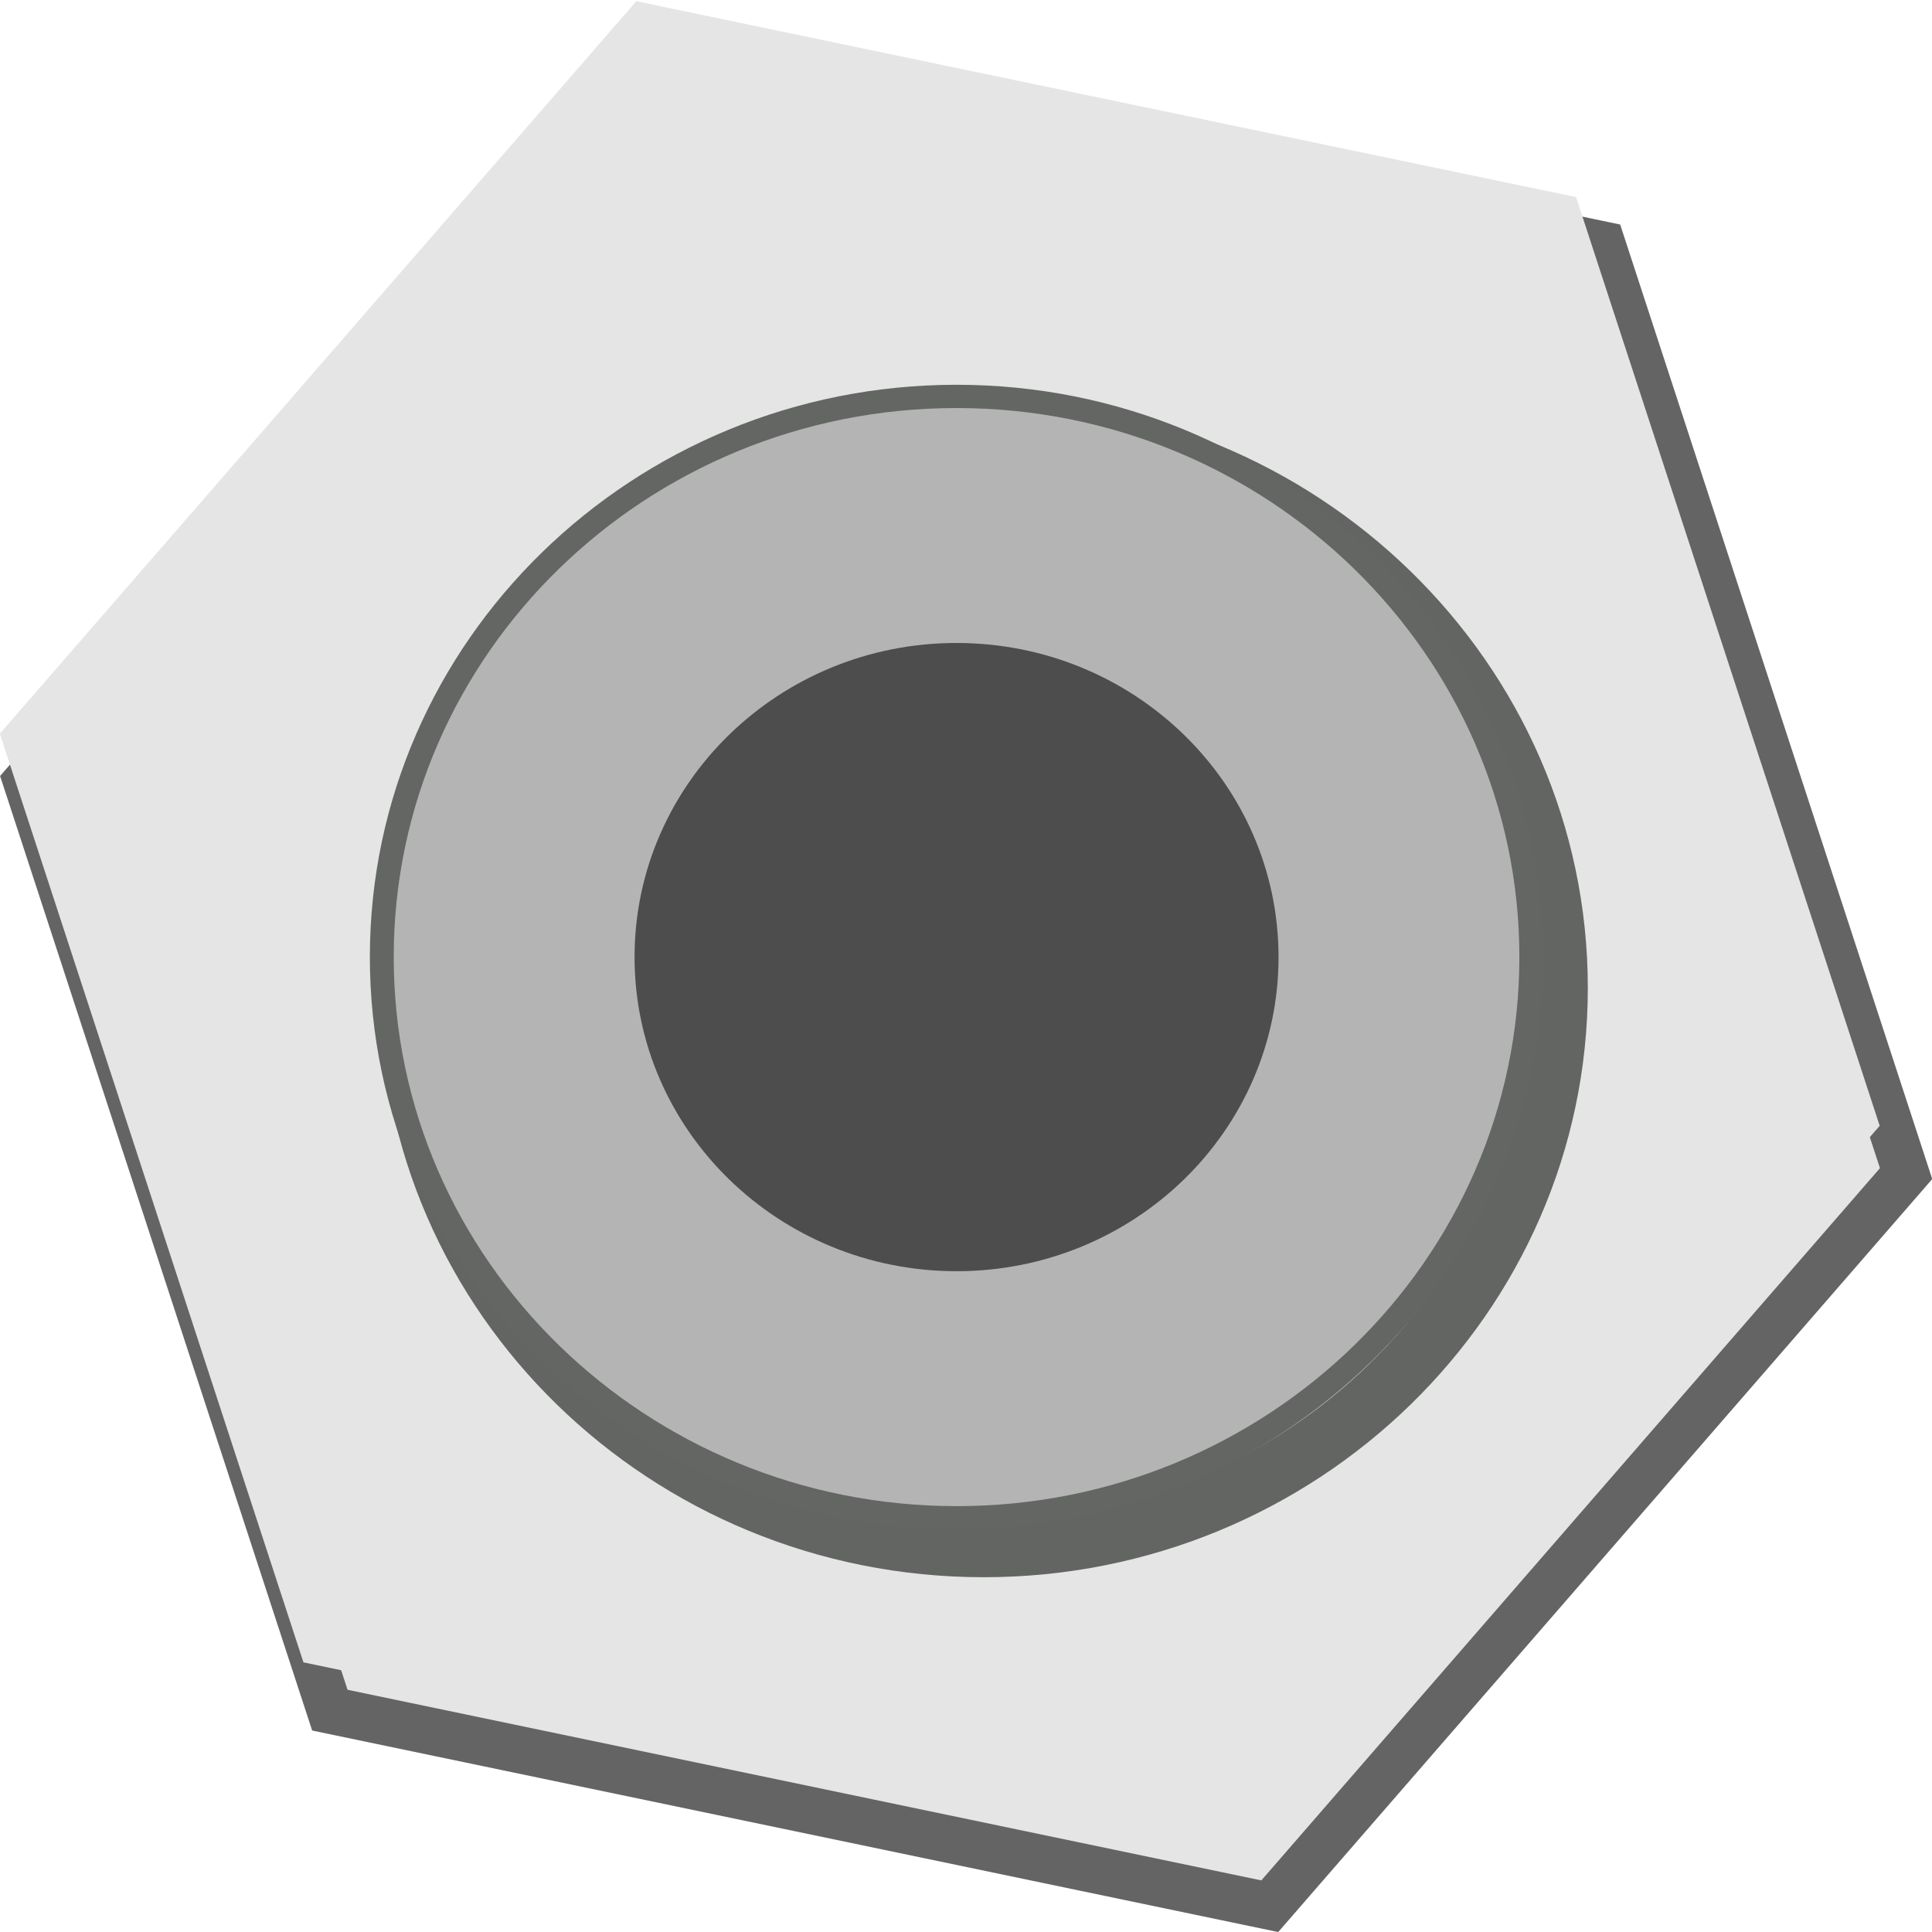 <?xml version="1.0" encoding="UTF-8" standalone="no"?>
<!-- Generator: Adobe Illustrator 23.0.3, SVG Export Plug-In . SVG Version: 6.00 Build 0)  -->

<svg
   xmlns:dc="http://purl.org/dc/elements/1.1/"
   xmlns:cc="http://creativecommons.org/ns#"
   xmlns:rdf="http://www.w3.org/1999/02/22-rdf-syntax-ns#"
   xmlns:svg="http://www.w3.org/2000/svg"
   xmlns="http://www.w3.org/2000/svg"
   xmlns:sodipodi="http://sodipodi.sourceforge.net/DTD/sodipodi-0.dtd"
   xmlns:inkscape="http://www.inkscape.org/namespaces/inkscape"
   version="1.0"
   id="Layer_1"
   x="0px"
   y="0px"
   viewBox="0 0 18 18"
   enable-background="new 0 0 20 20"
   xml:space="preserve"
   sodipodi:docname="buchla_audio_in_18_2.svg"
   inkscape:version="0.92.2 5c3e80d, 2017-08-06"
   width="18"
   height="18"><defs
     id="defs15" /><sodipodi:namedview
     pagecolor="#ffffff"
     bordercolor="#666666"
     borderopacity="1"
     objecttolerance="10"
     gridtolerance="10"
     guidetolerance="10"
     inkscape:pageopacity="0"
     inkscape:pageshadow="2"
     inkscape:window-width="1157"
     inkscape:window-height="702"
     id="namedview13"
     showgrid="false"
     inkscape:pagecheckerboard="true"
     inkscape:zoom="11.313708"
     inkscape:cx="7.7925271"
     inkscape:cy="10"
     inkscape:window-x="105"
     inkscape:window-y="27"
     inkscape:window-maximized="0"
     inkscape:current-layer="Layer_1" /><g
     id="g824"
     transform="matrix(0.911,0,0,0.889,-0.107,1.893)"><path
       transform="matrix(0,-2.059,1.969,0,-19.769,17.848)"
       d="M 8.456,18.423 3.729,20 1.2531479e-8,16.695 0.998,11.813 5.725,10.236 9.453,13.542 Z"
       inkscape:randomized="0"
       inkscape:rounded="0"
       inkscape:flatsided="true"
       sodipodi:arg2="1.2488287"
       sodipodi:arg1="0.72522991"
       sodipodi:r2="4.3151741"
       sodipodi:r1="4.9827337"
       sodipodi:cy="15.11821"
       sodipodi:cx="4.7266941"
       sodipodi:sides="6"
       id="path834"
       style="opacity:1;fill:#e5e5e5;fill-opacity:1;stroke:#646464;stroke-width:0.24;stroke-miterlimit:4;stroke-dasharray:none;stroke-dashoffset:0;stroke-opacity:1"
       sodipodi:type="star" /><path
       sodipodi:type="star"
       style="opacity:1;fill:#e5e5e5;fill-opacity:1;stroke:none;stroke-width:0.24;stroke-miterlimit:4;stroke-dasharray:none;stroke-dashoffset:0;stroke-opacity:1"
       id="path861"
       sodipodi:sides="6"
       sodipodi:cx="4.7266941"
       sodipodi:cy="15.11821"
       sodipodi:r1="4.9827337"
       sodipodi:r2="4.3151741"
       sodipodi:arg1="0.72522991"
       sodipodi:arg2="1.2488287"
       inkscape:flatsided="true"
       inkscape:rounded="0"
       inkscape:randomized="0"
       d="M 8.456,18.423 3.729,20 1.2531479e-8,16.695 0.998,11.813 5.725,10.236 9.453,13.542 Z"
       transform="matrix(0,-2.059,1.969,0,-20.039,17.347)" /><path
       style="fill:none;stroke:#636563;stroke-width:0.6;stroke-miterlimit:4;stroke-dasharray:none;stroke-opacity:1"
       inkscape:connector-curvature="0"
       d="m 16.056,8.224 c 0,3.241 -2.637,5.876 -5.878,5.876 -3.241,0 -5.878,-2.636 -5.878,-5.876 0,-3.241 2.636,-5.876 5.878,-5.876 3.241,0 5.878,2.636 5.878,5.876"
       id="path873" /><path
       id="path7261_43_"
       d="m 15.778,7.901 c 0,3.241 -2.636,5.876 -5.878,5.876 -3.241,0 -5.878,-2.636 -5.878,-5.876 0,-3.241 2.636,-5.876 5.878,-5.876 3.241,0 5.878,2.636 5.878,5.876"
       inkscape:connector-curvature="0"
       style="fill:#b4b4b4;fill-opacity:1;stroke:#636663;stroke-width:0.244" /><path
       style="fill:#4d4d4d;stroke-width:0.978"
       id="path7265_43_"
       d="m 9.9,4.609 c 1.818,0 3.293,1.475 3.293,3.292 0,1.818 -1.475,3.292 -3.293,3.292 -1.818,0 -3.293,-1.475 -3.293,-3.292 0,-1.818 1.475,-3.292 3.293,-3.292"
       inkscape:connector-curvature="0" /></g></svg>